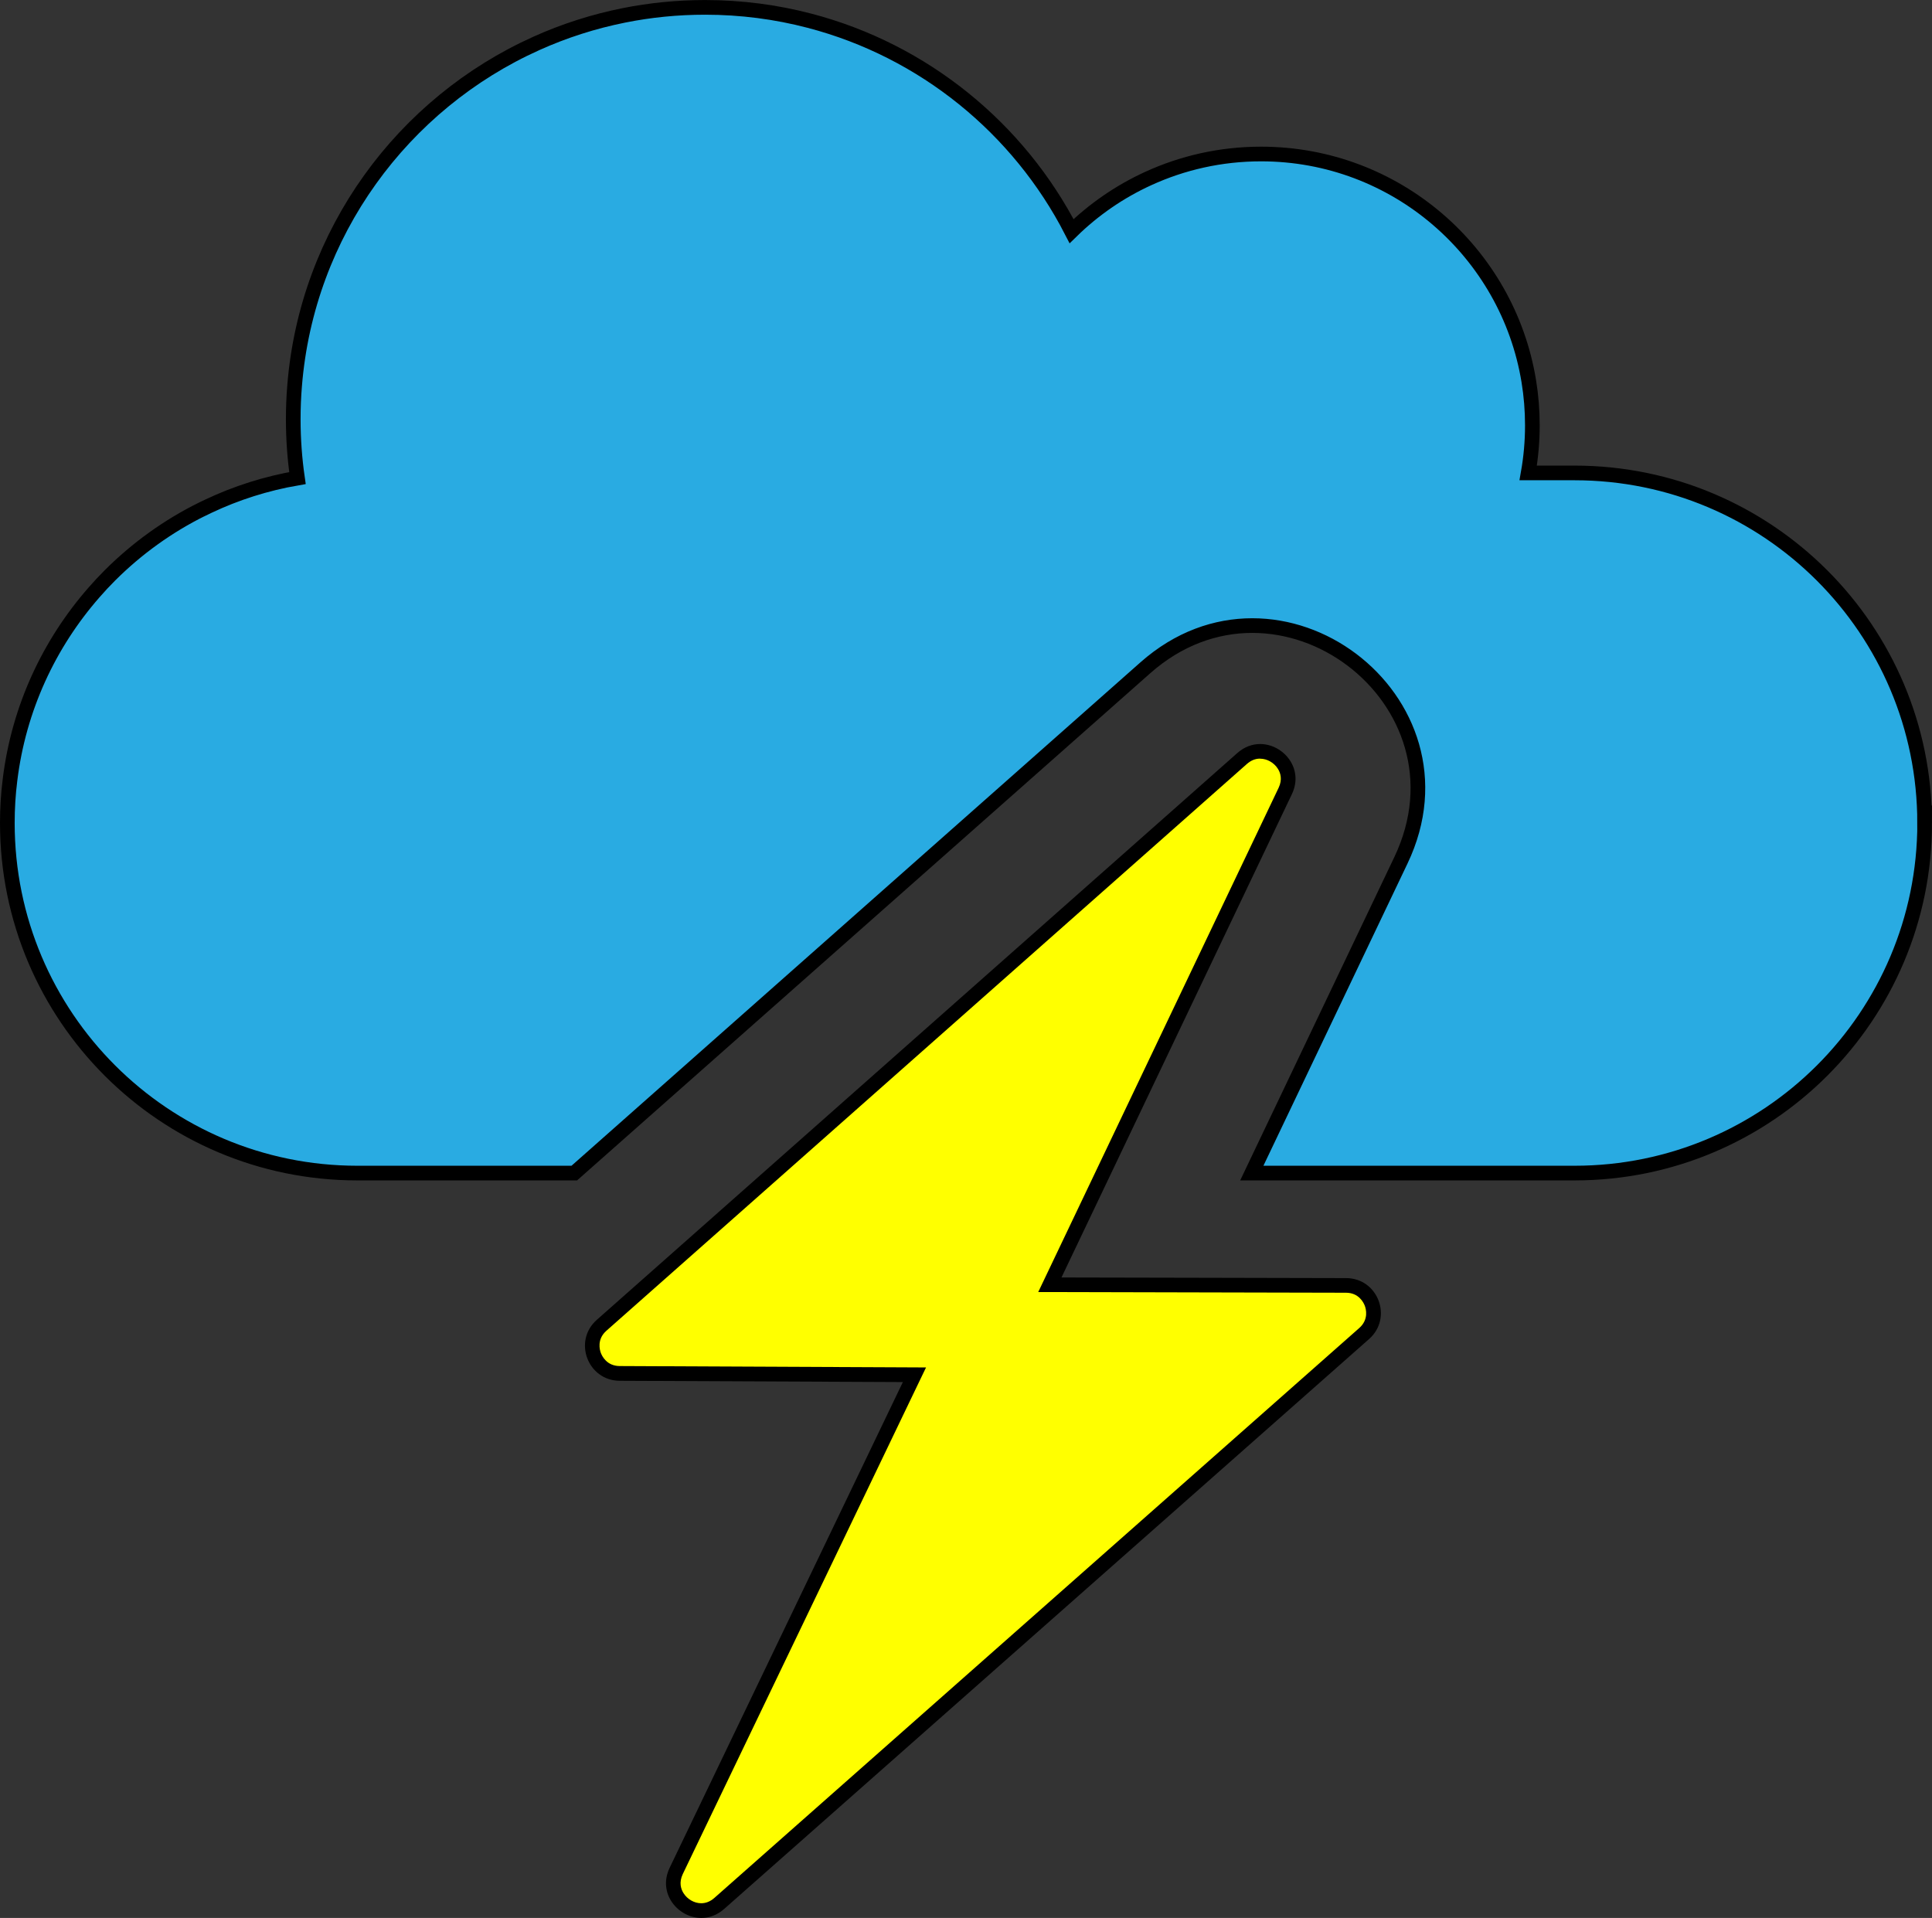 <?xml version="1.0" encoding="UTF-8"?>
<svg id="a" data-name="Layer 1" xmlns="http://www.w3.org/2000/svg" viewBox="0 0 527 523.19">
  <rect x="0" y="0" width="527" height="523.19" fill="#333333" stroke="none"/>
  <path id="b" data-name="cloud" d="M525,224.5c0,26.37-10.69,50.24-27.97,67.53-17.29,17.28-41.16,27.97-67.53,27.97h-88.04l40.67-85.31c20.88-43.8-33.39-84.68-69.72-52.52l-155.76,137.83h-59.15c-52.74,0-95.5-42.76-95.5-95.5,0-3.99.24-7.92.73-11.77,2.38-19.47,10.64-37.12,22.94-51.15,1.37-1.58,2.81-3.12,4.3-4.61,7.33-7.32,15.82-13.46,25.2-18.09h0s.01,0,.01,0c.56-.29,1.12-.56,1.69-.81,7.59-3.59,15.74-6.19,24.27-7.66-.76-5.25-1.15-10.61-1.15-16.07,0-3.07.12-6.11.37-9.11,3.34-41.74,29.51-77.04,66.01-93.42,7.54-3.39,15.51-5.96,23.82-7.62,7.15-1.43,14.55-2.18,22.13-2.18,9.84,0,19.38,1.26,28.47,3.64,31.18,8.14,57.08,29.34,71.51,57.41,6.04-5.91,13.1-10.79,20.88-14.35,9.38-4.3,19.81-6.7,30.81-6.7,36.78,0,67.3,26.84,73.03,62,.64,3.9.97,7.91.97,12,0,4.44-.39,8.78-1.14,13h12.64c52.74,0,95.5,42.76,95.5,95.5Z" style="fill: #29abe2; stroke: #000; stroke-miterlimit: 10; stroke-width: 4px;"/>
  <g id="c" data-name="bolt">
    <path d="M191.31,521.19c-2.56,0-5.12-1.45-6.53-3.69-1.36-2.17-1.47-4.7-.3-7.14l32.33-67.33,32.65-68.01-80.4-.36c-3.81-.02-6.11-2.52-6.99-4.86-.88-2.34-.8-5.74,2.05-8.26l174.72-154.62c1.44-1.28,3.14-1.95,4.9-1.95,2.56,0,5.12,1.45,6.54,3.69,1.36,2.16,1.48,4.69.32,7.13l-64.21,134.69,41.46.09,39.33.09c3.82,0,6.12,2.5,7,4.84.89,2.35.81,5.76-2.05,8.29l-175.91,155.46c-1.45,1.28-3.14,1.95-4.9,1.95Z" style="fill: #ff0; stroke-width: 0px;"/>
    <path d="M343.73,206.96h0c1.89,0,3.79,1.08,4.84,2.75.7,1.1,1.3,2.9.2,5.2l-49.27,103.36-13.58,28.48-2.72,5.71h6.32s38.3.09,38.3.09l39.33.09c3.52,0,4.82,2.72,5.13,3.55.32.84,1.14,3.74-1.51,6.08l-175.91,155.46c-1.09.96-2.29,1.45-3.58,1.45-1.89,0-3.79-1.08-4.84-2.76-.7-1.11-1.29-2.91-.19-5.21l32.33-67.33,31.28-65.16,2.74-5.7-6.33-.03-77.24-.35c-3.52-.02-4.81-2.73-5.13-3.57-.31-.83-1.13-3.73,1.51-6.06l45.25-40.04,129.47-114.58c1.09-.96,2.29-1.45,3.57-1.45M343.73,202.96c-2.11,0-4.28.74-6.22,2.46l-129.47,114.58-45.25,40.04c-6.54,5.78-2.48,16.58,6.25,16.62l77.24.35-31.28,65.16-32.33,67.33c-3.37,7.02,2.31,13.69,8.64,13.69,2.11,0,4.28-.74,6.22-2.45l175.91-155.46c6.55-5.79,2.48-16.62-6.27-16.63l-39.33-.09-38.3-.08,13.58-28.48,49.27-103.36c3.35-7.01-2.34-13.68-8.66-13.68h0Z" style="stroke-width: 0px;"/>
  </g>
</svg>